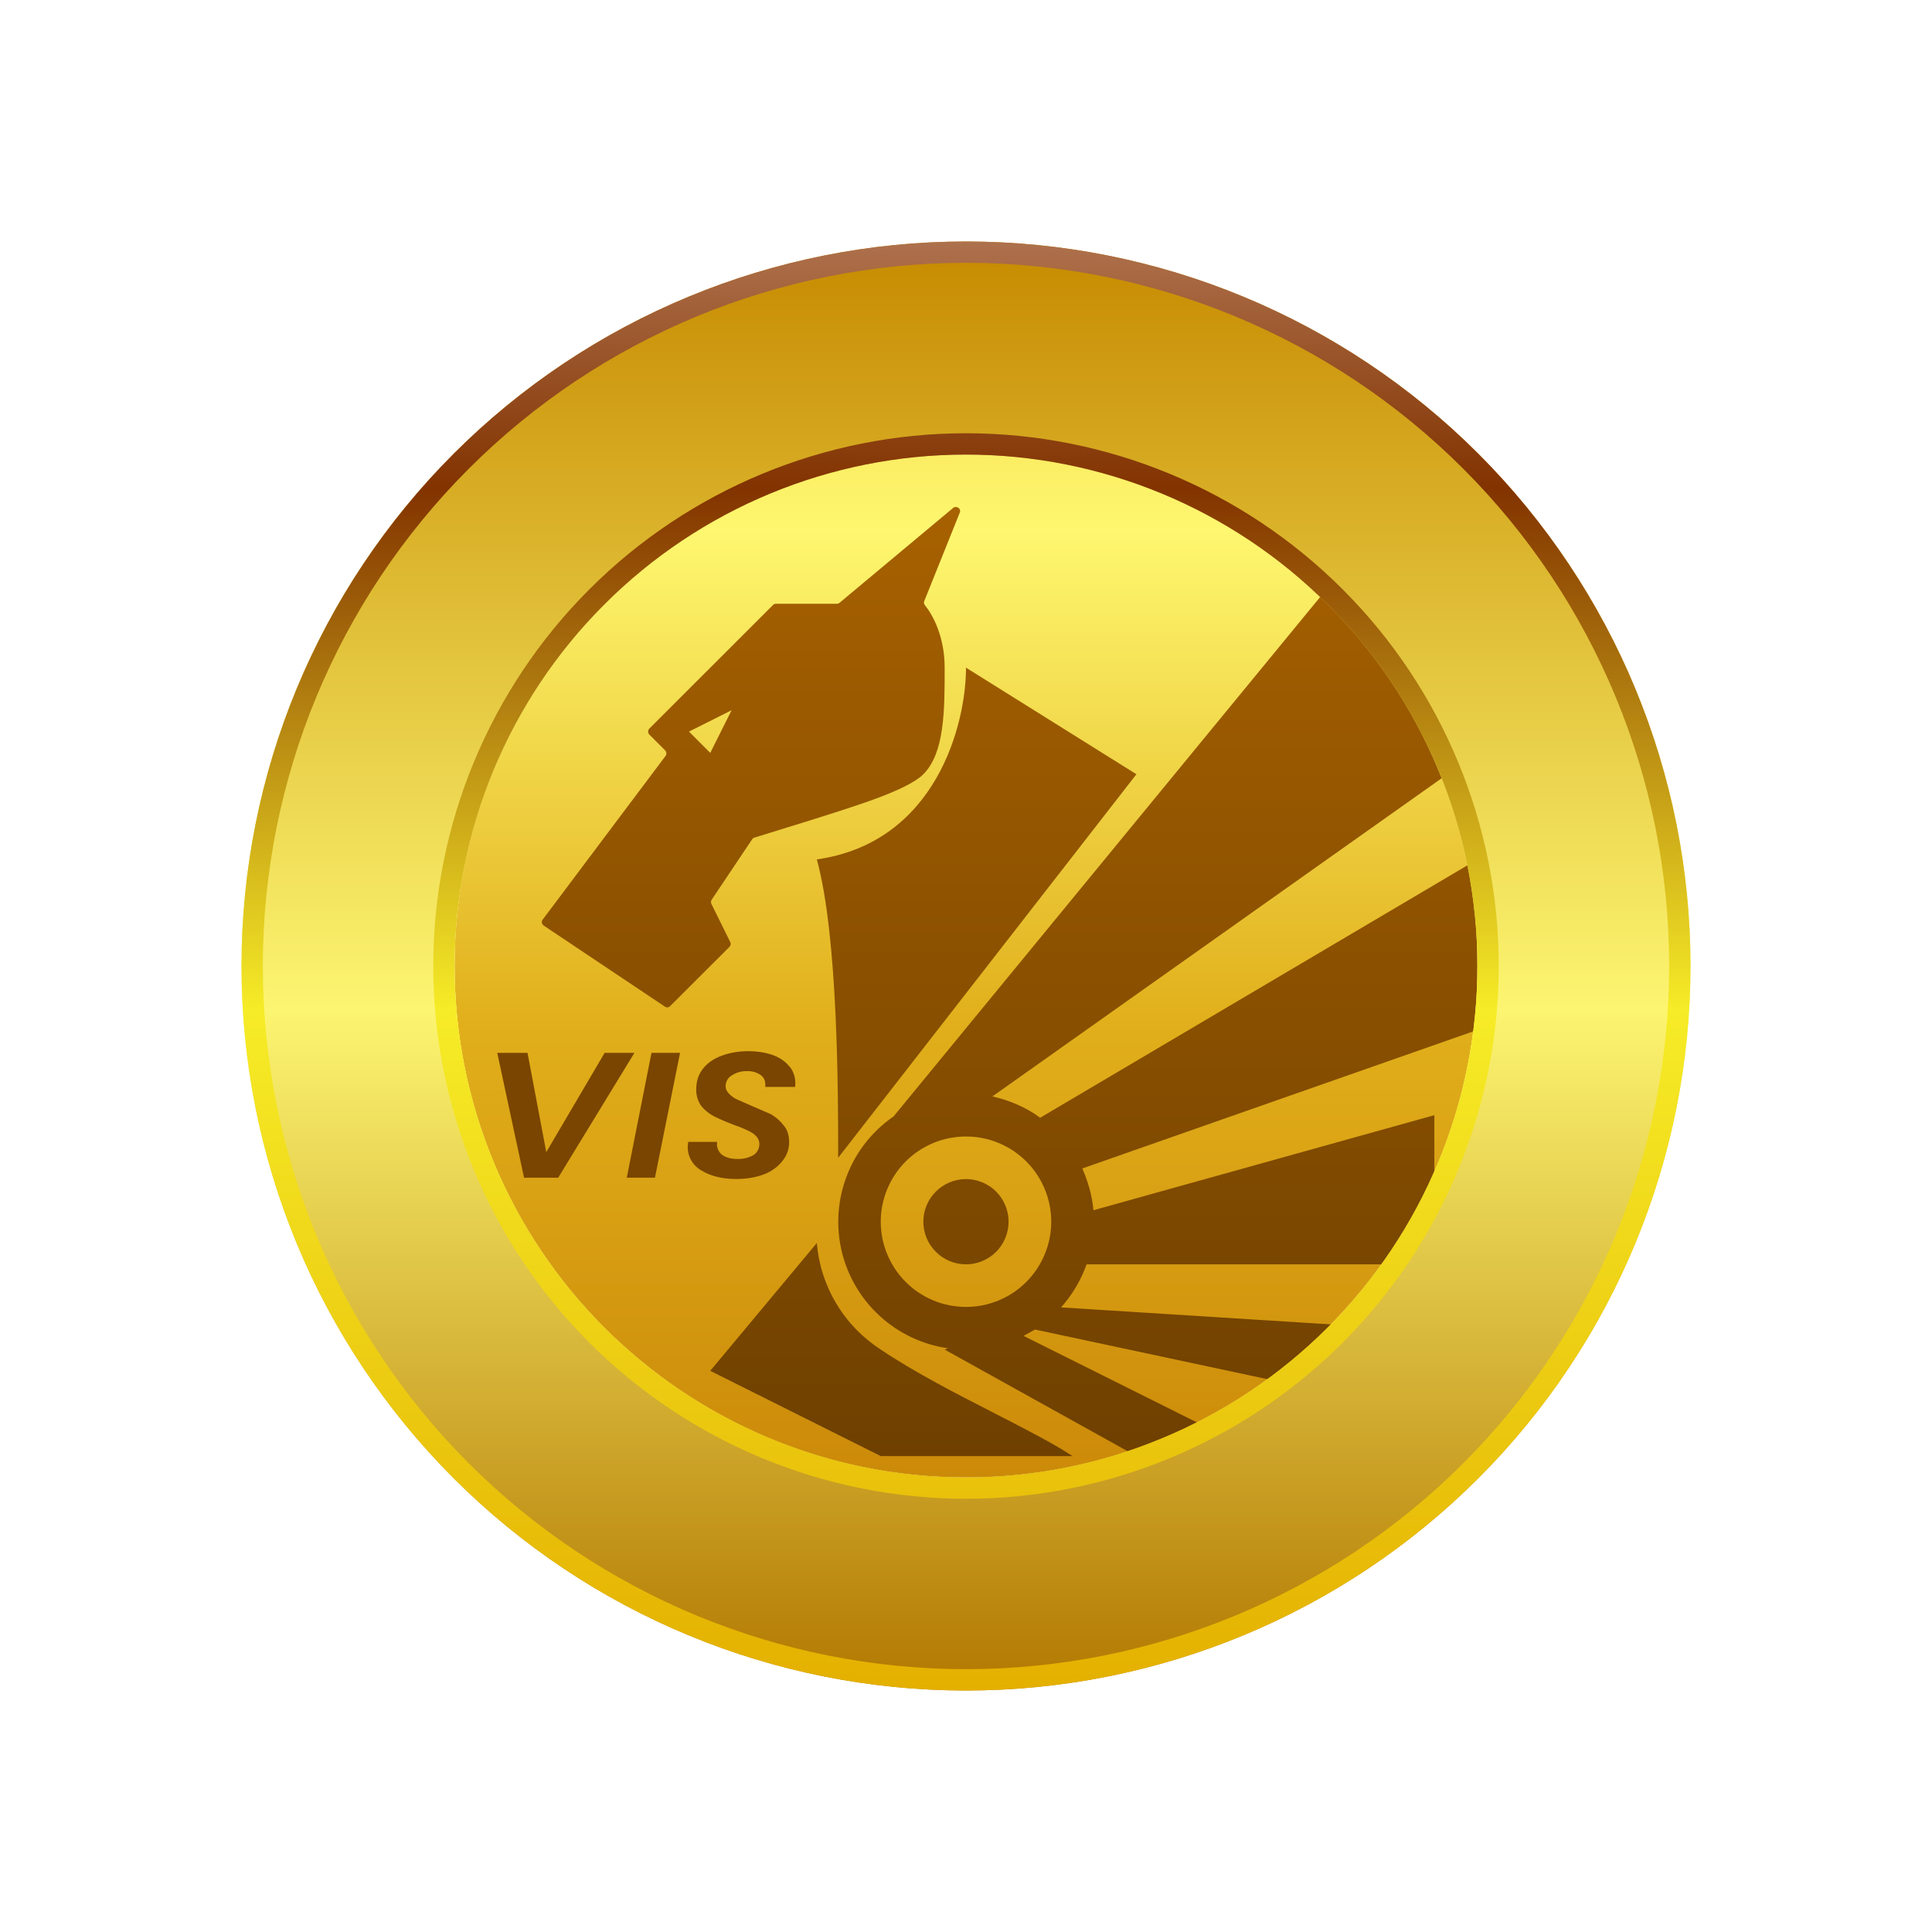 <svg width="24" height="24" viewBox="0 0 24 24" fill="none" xmlns="http://www.w3.org/2000/svg">
<rect x="0" y="0" width="24" height="24" fill="#333333" stroke="none"/>
<g clip-path="url(#clip0_328_44500)">
<path d="M24 0H0V24H24V0Z" fill="white"/>
<path d="M12 18.353C15.509 18.353 18.353 15.509 18.353 12C18.353 8.492 15.509 5.647 12 5.647C8.491 5.647 5.647 8.492 5.647 12C5.647 15.509 8.491 18.353 12 18.353Z" fill="url(#paint0_linear_328_44500)"/>
<path fill-rule="evenodd" clip-rule="evenodd" d="M6.738 11.428L8.268 9.39C8.275 9.38 8.279 9.367 8.278 9.355C8.277 9.342 8.271 9.33 8.262 9.321L8.066 9.125C8.057 9.115 8.051 9.102 8.051 9.088C8.051 9.074 8.057 9.061 8.066 9.051L9.602 7.516C9.611 7.506 9.625 7.5 9.639 7.5H10.39C10.404 7.501 10.417 7.497 10.428 7.489L11.841 6.309C11.883 6.277 11.947 6.319 11.921 6.372L11.481 7.468C11.478 7.477 11.477 7.487 11.479 7.496C11.481 7.505 11.485 7.514 11.492 7.521C11.587 7.638 11.735 7.908 11.735 8.294C11.735 8.823 11.735 9.353 11.47 9.618C11.269 9.819 10.623 10.015 9.983 10.216L9.369 10.406C9.358 10.41 9.348 10.418 9.342 10.428L8.839 11.179C8.835 11.188 8.832 11.197 8.832 11.206C8.832 11.215 8.835 11.224 8.839 11.232L9.072 11.704C9.076 11.713 9.078 11.724 9.076 11.734C9.074 11.745 9.069 11.754 9.062 11.762L8.32 12.503C8.311 12.51 8.3 12.514 8.289 12.514C8.277 12.514 8.266 12.51 8.257 12.503L6.753 11.497C6.743 11.489 6.735 11.478 6.732 11.466C6.729 11.453 6.731 11.44 6.738 11.428ZM8.559 9.088L8.823 9.353L9.088 8.823L8.559 9.088ZM11.1 13.869L16.765 6.971L18.353 9.353L12.328 13.62C12.54 13.668 12.752 13.758 12.921 13.885L18.353 10.676V12.794L13.445 14.515C13.514 14.674 13.567 14.848 13.583 15.034L17.818 13.853V15.706H13.498C13.428 15.903 13.32 16.085 13.181 16.241L17.294 16.5L16.5 17.294L12.857 16.516L12.715 16.595L15.176 17.823L14.117 18.088L11.735 16.765L11.777 16.749C11.461 16.704 11.166 16.564 10.93 16.349C10.694 16.133 10.528 15.851 10.455 15.54C10.382 15.229 10.405 14.903 10.52 14.605C10.634 14.307 10.837 14.05 11.1 13.869ZM13.059 15.176C13.059 15.457 12.947 15.726 12.749 15.925C12.55 16.124 12.281 16.235 12 16.235C11.719 16.235 11.45 16.124 11.251 15.925C11.053 15.726 10.941 15.457 10.941 15.176C10.941 14.896 11.053 14.626 11.251 14.428C11.45 14.229 11.719 14.118 12 14.118C12.281 14.118 12.55 14.229 12.749 14.428C12.947 14.626 13.059 14.896 13.059 15.176ZM10.147 15.441L8.823 17.029L10.941 18.088H13.323C13.085 17.93 12.741 17.755 12.36 17.559C11.894 17.32 11.375 17.056 10.941 16.765C10.716 16.619 10.527 16.425 10.39 16.195C10.252 15.966 10.169 15.708 10.147 15.441ZM10.412 14.382L14.117 9.618L12 8.294C12 8.998 11.629 10.465 10.147 10.676C10.412 11.645 10.412 13.588 10.412 14.382ZM12 15.706C12.14 15.706 12.275 15.65 12.374 15.551C12.473 15.452 12.529 15.317 12.529 15.176C12.529 15.036 12.473 14.901 12.374 14.802C12.275 14.703 12.14 14.647 12 14.647C11.859 14.647 11.725 14.703 11.626 14.802C11.526 14.901 11.47 15.036 11.47 15.176C11.47 15.317 11.526 15.452 11.626 15.551C11.725 15.65 11.859 15.706 12 15.706Z" fill="url(#paint1_linear_328_44500)"/>
<path d="M6.553 13.079L6.786 14.312L7.511 13.079H7.881L6.934 14.63H6.51L6.177 13.079H6.553ZM8.448 13.079L8.136 14.63H7.786L8.093 13.079H8.448ZM9.141 14.646C8.972 14.646 8.824 14.609 8.713 14.54C8.66 14.51 8.617 14.467 8.587 14.415C8.557 14.363 8.542 14.304 8.543 14.243C8.544 14.224 8.546 14.205 8.549 14.185H8.909C8.898 14.243 8.919 14.297 8.961 14.339C9.009 14.376 9.073 14.397 9.157 14.397C9.228 14.4 9.297 14.384 9.359 14.349C9.382 14.335 9.401 14.315 9.414 14.29C9.427 14.266 9.433 14.239 9.433 14.212C9.433 14.159 9.406 14.117 9.353 14.079C9.306 14.048 9.226 14.011 9.115 13.973C9.032 13.942 8.951 13.907 8.871 13.868C8.81 13.837 8.756 13.793 8.713 13.741C8.668 13.679 8.646 13.605 8.649 13.529C8.649 13.434 8.676 13.349 8.729 13.28C8.781 13.211 8.861 13.153 8.961 13.116C9.057 13.079 9.173 13.058 9.295 13.058C9.417 13.058 9.528 13.079 9.613 13.111C9.708 13.148 9.771 13.2 9.824 13.269C9.867 13.333 9.888 13.412 9.877 13.502H9.507V13.476C9.507 13.423 9.491 13.386 9.449 13.354C9.399 13.32 9.339 13.303 9.279 13.306C9.212 13.304 9.145 13.323 9.089 13.36C9.066 13.373 9.047 13.393 9.034 13.416C9.021 13.439 9.014 13.465 9.014 13.492C9.014 13.529 9.03 13.561 9.057 13.587C9.083 13.614 9.115 13.64 9.163 13.661L9.332 13.735L9.576 13.841C9.637 13.876 9.691 13.923 9.734 13.979C9.782 14.032 9.803 14.106 9.803 14.191C9.803 14.276 9.773 14.358 9.718 14.424C9.659 14.498 9.58 14.554 9.491 14.588C9.39 14.625 9.279 14.646 9.147 14.646H9.141Z" fill="#7A4500"/>
<path fill-rule="evenodd" clip-rule="evenodd" d="M12 18.353C12.834 18.353 13.66 18.189 14.431 17.869C15.202 17.55 15.902 17.082 16.492 16.492C17.082 15.902 17.55 15.202 17.869 14.431C18.189 13.66 18.353 12.834 18.353 12C18.353 11.166 18.189 10.339 17.869 9.569C17.55 8.798 17.082 8.098 16.492 7.508C15.902 6.918 15.202 6.45 14.431 6.131C13.66 5.811 12.834 5.647 12 5.647C10.315 5.647 8.699 6.316 7.508 7.508C6.316 8.699 5.647 10.315 5.647 12C5.647 13.685 6.316 15.301 7.508 16.492C8.699 17.684 10.315 18.353 12 18.353ZM12 21C14.387 21 16.676 20.052 18.364 18.364C20.052 16.676 21 14.387 21 12C21 9.613 20.052 7.324 18.364 5.636C16.676 3.948 14.387 3 12 3C9.613 3 7.324 3.948 5.636 5.636C3.948 7.324 3 9.613 3 12C3 14.387 3.948 16.676 5.636 18.364C7.324 20.052 9.613 21 12 21Z" fill="url(#paint2_linear_328_44500)"/>
<path fill-rule="evenodd" clip-rule="evenodd" d="M18.618 12C18.618 13.755 17.92 15.438 16.679 16.679C15.438 17.92 13.755 18.618 12 18.618C10.245 18.618 8.562 17.92 7.321 16.679C6.08 15.438 5.382 13.755 5.382 12C5.382 10.245 6.08 8.562 7.321 7.321C8.562 6.08 10.245 5.382 12 5.382C13.755 5.382 15.438 6.08 16.679 7.321C17.92 8.562 18.618 10.245 18.618 12ZM12 20.735C14.317 20.735 16.539 19.815 18.177 18.177C19.815 16.539 20.735 14.317 20.735 12C20.735 9.683 19.815 7.461 18.177 5.823C16.539 4.185 14.317 3.265 12 3.265C9.683 3.265 7.461 4.185 5.823 5.823C4.185 7.461 3.265 9.683 3.265 12C3.265 14.317 4.185 16.539 5.823 18.177C7.461 19.815 9.683 20.735 12 20.735ZM18.353 12C18.353 12.834 18.189 13.66 17.869 14.431C17.55 15.202 17.082 15.902 16.492 16.492C15.902 17.082 15.202 17.55 14.431 17.869C13.66 18.189 12.834 18.353 12 18.353C11.166 18.353 10.34 18.189 9.569 17.869C8.798 17.55 8.098 17.082 7.508 16.492C6.918 15.902 6.45 15.202 6.131 14.431C5.811 13.66 5.647 12.834 5.647 12C5.647 10.315 6.316 8.699 7.508 7.508C8.699 6.316 10.315 5.647 12 5.647C13.685 5.647 15.301 6.316 16.492 7.508C17.684 8.699 18.353 10.315 18.353 12ZM21 12C21 14.387 20.052 16.676 18.364 18.364C16.676 20.052 14.387 21 12 21C9.613 21 7.324 20.052 5.636 18.364C3.948 16.676 3 14.387 3 12C3 9.613 3.948 7.324 5.636 5.636C7.324 3.948 9.613 3 12 3C14.387 3 16.676 3.948 18.364 5.636C20.052 7.324 21 9.613 21 12Z" fill="url(#paint3_linear_328_44500)"/>
</g>
<defs>
<linearGradient id="paint0_linear_328_44500" x1="12" y1="3" x2="12" y2="21" gradientUnits="userSpaceOnUse">
<stop stop-color="#F0D242"/>
<stop offset="0.2" stop-color="#FEF76F"/>
<stop offset="0.54" stop-color="#E1AF1B"/>
<stop offset="1" stop-color="#C27800"/>
</linearGradient>
<linearGradient id="paint1_linear_328_44500" x1="11.997" y1="3.001" x2="11.997" y2="21" gradientUnits="userSpaceOnUse">
<stop stop-color="#B76A00"/>
<stop offset="1" stop-color="#603800"/>
</linearGradient>
<linearGradient id="paint2_linear_328_44500" x1="12" y1="3" x2="12" y2="21" gradientUnits="userSpaceOnUse">
<stop stop-color="#C68A00"/>
<stop offset="0.53" stop-color="#FCF571"/>
<stop offset="1" stop-color="#B27801"/>
</linearGradient>
<linearGradient id="paint3_linear_328_44500" x1="12" y1="3" x2="12" y2="21" gradientUnits="userSpaceOnUse">
<stop stop-color="#AE714D"/>
<stop offset="0.17" stop-color="#823300"/>
<stop offset="0.53" stop-color="#F6EC27"/>
<stop offset="1" stop-color="#E4B000"/>
</linearGradient>
<clipPath id="clip0_328_44500">
<rect width="24" height="24" fill="white"/>
</clipPath>
</defs>
</svg>
